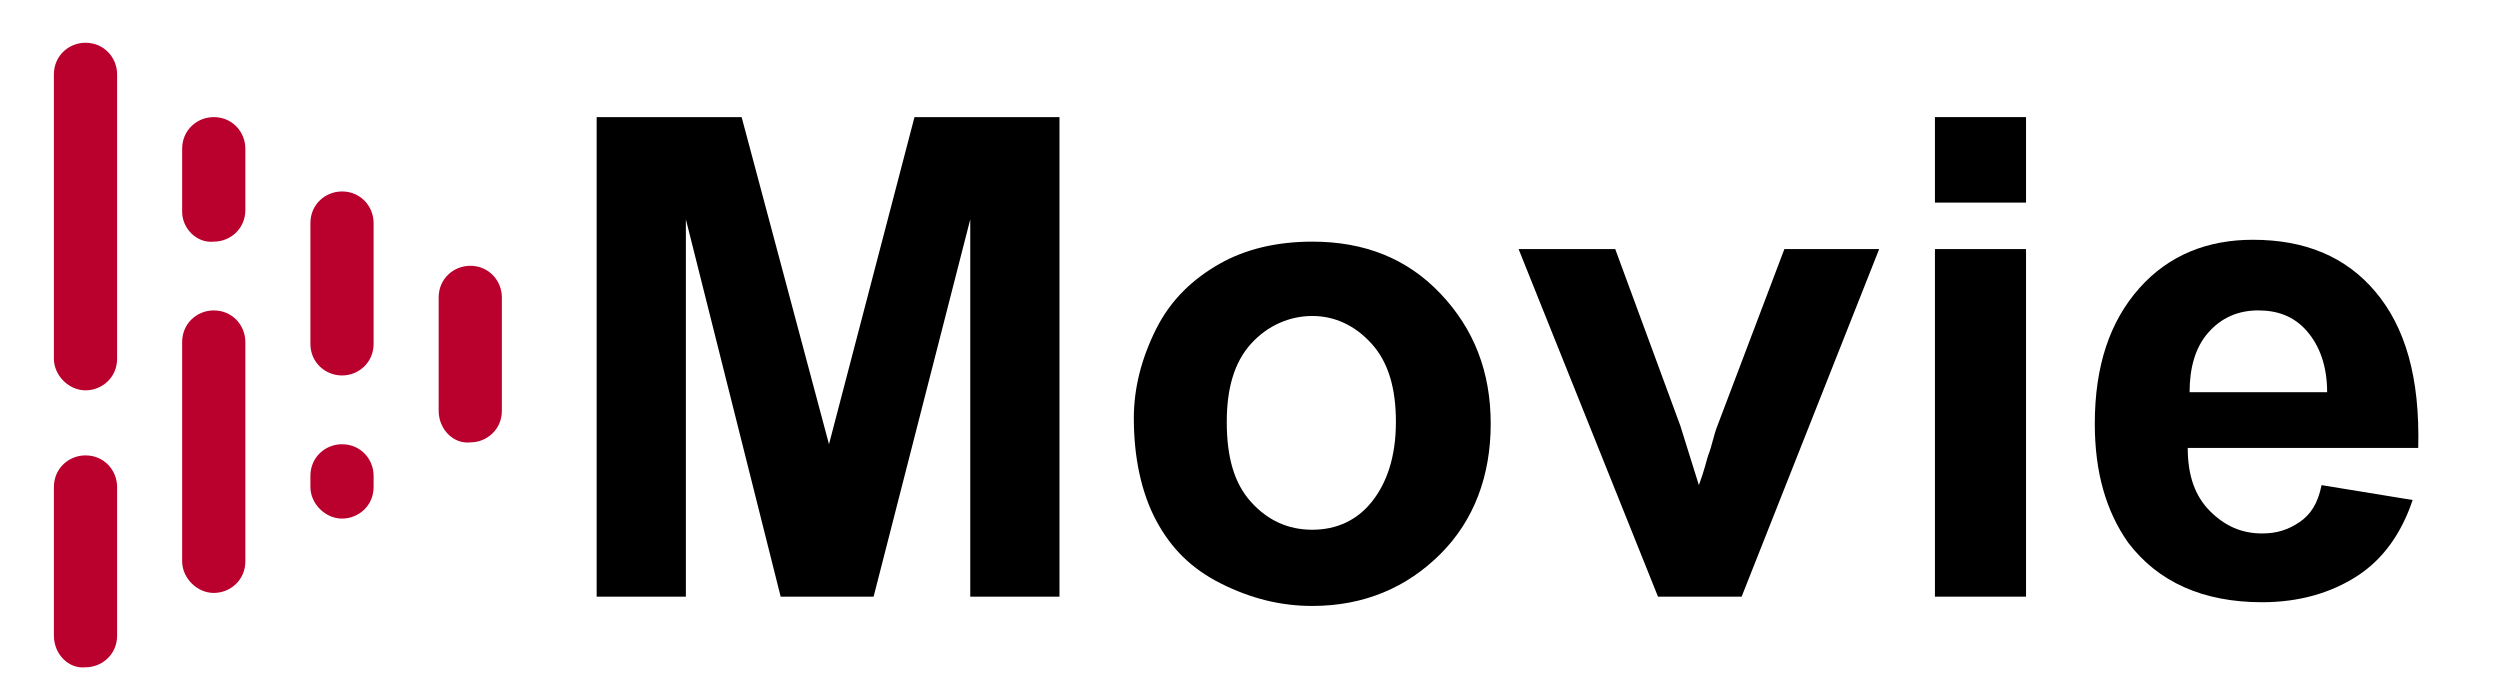 <?xml version="1.0" encoding="utf-8"?>
<svg version="1.1" id="svglogo" xmlns="http://www.w3.org/2000/svg" xmlns:xlink="http://www.w3.org/1999/xlink" x="0px" y="0px"
	 viewBox="0 0 134.5 37.5" style="enable-background:new 0 0 134.5 37.5;" xml:space="preserve">
<style type="text/css">
	.st0{fill:none;}
	.st1{fill:#BA002C;}
</style>
<g>
	<rect x="29.5" y="6.3" class="st0" width="189.7" height="45.6"/>
	<path d="M32.1,32.1V6.3h7.8l4.7,17.6l4.6-17.6H57v25.8h-4.8V11.8L47,32.1h-5l-5.1-20.3v20.3H32.1z"/>
	<path d="M61,22.5c0-1.6,0.4-3.2,1.2-4.8s2-2.7,3.4-3.5s3.1-1.2,5-1.2c2.8,0,5.1,0.9,6.9,2.8s2.7,4.2,2.7,7c0,2.8-0.9,5.2-2.7,7
		s-4.1,2.8-6.9,2.8c-1.7,0-3.3-0.4-4.9-1.2s-2.7-1.9-3.5-3.4S61,24.6,61,22.5z M66,22.7c0,1.9,0.4,3.3,1.3,4.3s2,1.5,3.3,1.5
		S73,28,73.8,27s1.3-2.4,1.3-4.3c0-1.8-0.4-3.2-1.3-4.2s-2-1.5-3.2-1.5s-2.4,0.5-3.3,1.5S66,20.9,66,22.7z"/>
	<path d="M89.2,32.1l-7.5-18.7h5.2l3.5,9.5l1,3.2c0.3-0.8,0.4-1.3,0.5-1.6c0.2-0.5,0.3-1.1,0.5-1.6l3.6-9.5h5.1l-7.4,18.7H89.2z"/>
	<path d="M104.1,10.9V6.3h4.9v4.6H104.1z M104.1,32.1V13.4h4.9v18.7H104.1z"/>
	<path d="M124.9,26.1l4.9,0.8c-0.6,1.8-1.6,3.2-3,4.1s-3.1,1.4-5.1,1.4c-3.2,0-5.6-1.1-7.2-3.2c-1.2-1.7-1.8-3.8-1.8-6.4
		c0-3.1,0.8-5.5,2.4-7.3s3.7-2.6,6.1-2.6c2.8,0,5,0.9,6.6,2.8s2.4,4.6,2.3,8.4h-12.4c0,1.5,0.4,2.6,1.2,3.4s1.7,1.2,2.8,1.2
		c0.8,0,1.4-0.2,2-0.6S124.7,27.1,124.9,26.1z M125.2,21.1c0-1.4-0.4-2.5-1.1-3.3s-1.6-1.1-2.6-1.1c-1.1,0-2,0.4-2.7,1.2
		s-1,1.9-1,3.2H125.2z"/>
</g>
<path class="st1" d="M2.9,19.3V4c0-1,0.8-1.7,1.7-1.7c1,0,1.7,0.8,1.7,1.7v15.3c0,1-0.8,1.7-1.7,1.7C3.7,21,2.9,20.2,2.9,19.3z
	 M9.8,30.2V18.4c0-1,0.8-1.7,1.7-1.7c1,0,1.7,0.8,1.7,1.7v11.8c0,1-0.8,1.7-1.7,1.7C10.6,31.9,9.8,31.1,9.8,30.2z M16.7,18.5v-6.5
	c0-1,0.8-1.7,1.7-1.7c1,0,1.7,0.8,1.7,1.7v6.5c0,1-0.8,1.7-1.7,1.7S16.7,19.5,16.7,18.5z M23.6,22.1v-6.1c0-1,0.8-1.7,1.7-1.7
	c1,0,1.7,0.8,1.7,1.7v6.1c0,1-0.8,1.7-1.7,1.7C24.4,23.9,23.6,23.1,23.6,22.1z M16.7,26.2v-0.6c0-1,0.8-1.7,1.7-1.7
	c1,0,1.7,0.8,1.7,1.7v0.6c0,1-0.8,1.7-1.7,1.7S16.7,27.1,16.7,26.2z M9.8,11.4V8c0-1,0.8-1.7,1.7-1.7c1,0,1.7,0.8,1.7,1.7v3.3
	c0,1-0.8,1.7-1.7,1.7C10.6,13.1,9.8,12.3,9.8,11.4z M2.9,34.2v-8c0-1,0.8-1.7,1.7-1.7c1,0,1.7,0.8,1.7,1.7v8c0,1-0.8,1.7-1.7,1.7
	C3.7,36,2.9,35.2,2.9,34.2z"/>
</svg>
